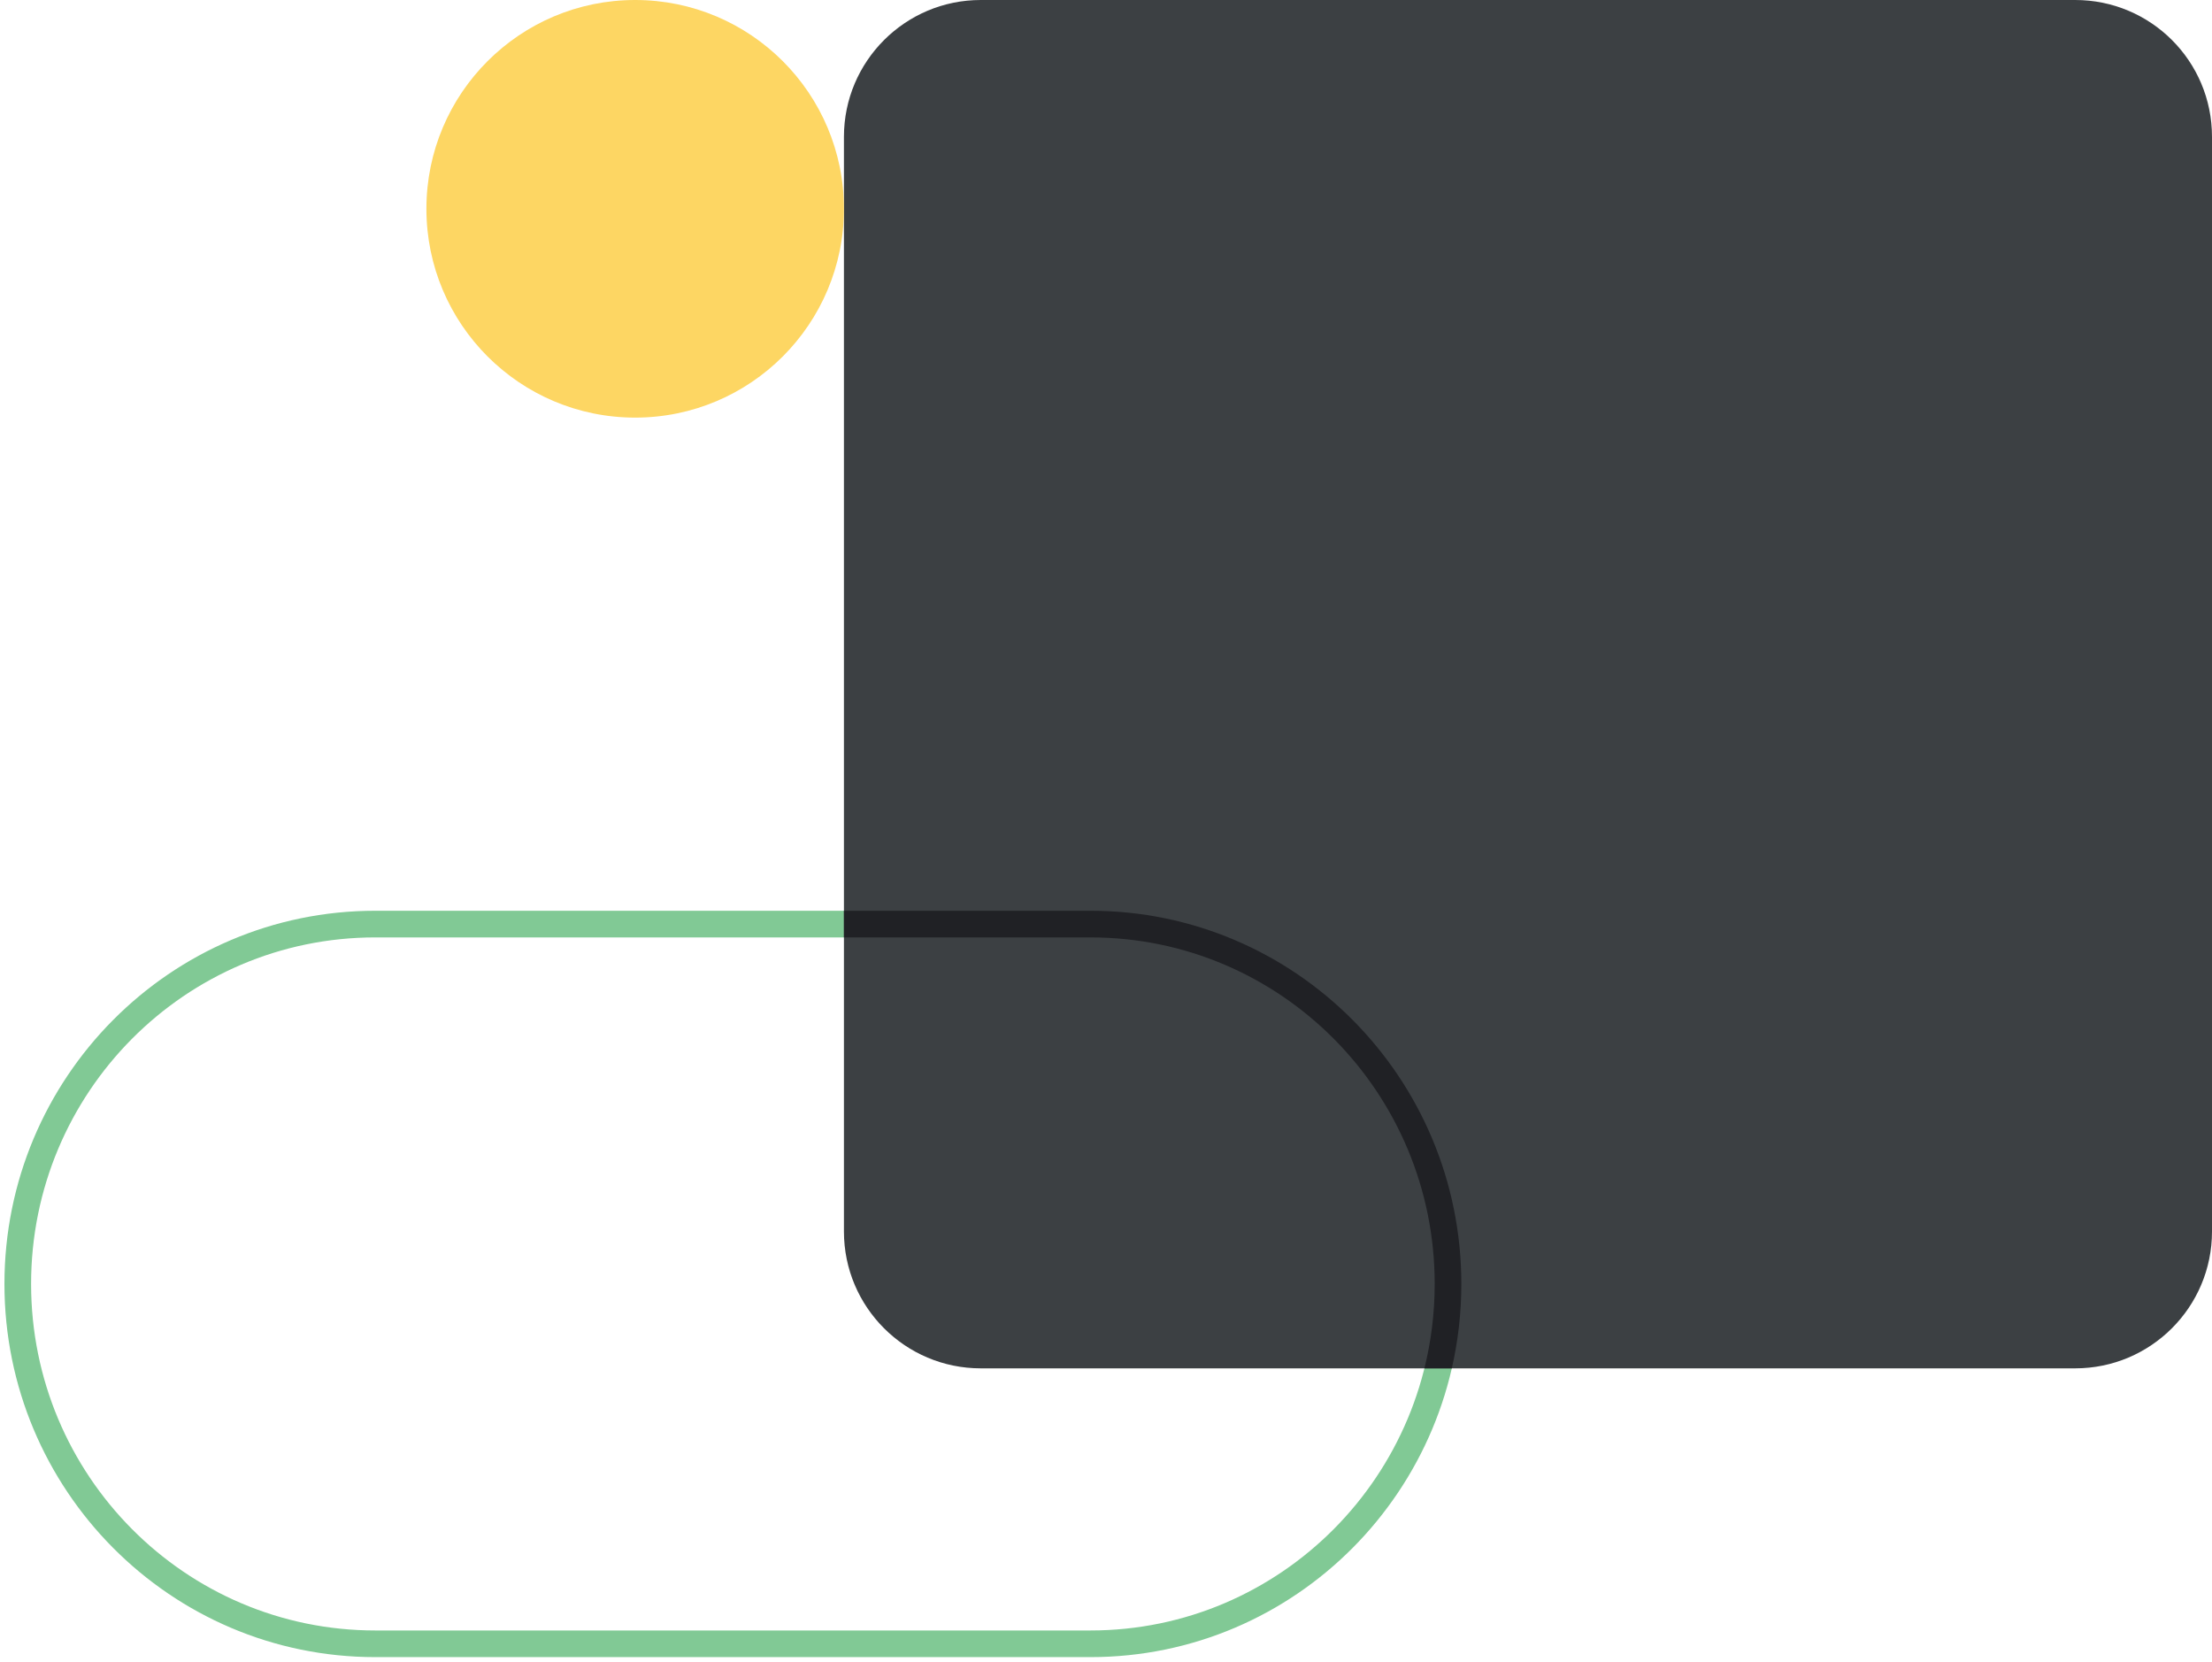 <svg width="249" height="187" viewBox="0 0 249 187" xmlns="http://www.w3.org/2000/svg">
  <path fill-rule="evenodd" clip-rule="evenodd" d="M42.25 183.5C20.853 183.5 3.5 166.053 3.5 144.5C3.5 122.947 20.853 105.5 42.25 105.5L122.75 105.5C144.147 105.5 161.5 122.947 161.5 144.5C161.5 166.053 144.147 183.5 122.75 183.5L42.25 183.5ZM0.5 144.5C0.5 167.692 19.179 186.5 42.25 186.5L122.75 186.5C145.821 186.5 164.5 167.692 164.5 144.5C164.5 121.308 145.821 102.5 122.75 102.5L42.25 102.5C19.179 102.5 0.5 121.308 0.5 144.5Z" class="green" style='fill: #81c995;'></path>
  <path d="M233.6 1.07705e-05L110.4 0C101.899 -7.43163e-07 95 6.899 95 15.4L95 138.6C95 147.101 101.899 154 110.4 154H233.6C242.101 154 249 147.101 249 138.6V15.4C249 6.868 242.101 1.15136e-05 233.6 1.07705e-05Z" class="grey-1" style='fill: #3c4043;'></path>
  <path d="M71.5 0C84.479 1.13463e-06 95 10.521 95 23.5C95 36.479 84.479 47 71.5 47C58.521 47 48 36.479 48 23.5C48 10.521 58.521 -1.13463e-06 71.5 0Z" class="yellow-1" style='fill: #fdd663;'></path>
  <path d="M163.428 154C164.129 150.947 164.5 147.767 164.5 144.5C164.5 121.308 145.821 102.5 122.75 102.5L95 102.5L95 105.5L122.75 105.5C144.147 105.5 161.5 122.947 161.5 144.5C161.5 147.777 161.099 150.96 160.343 154H163.428Z" class="contrast" style='fill: #202125;'></path>
</svg>